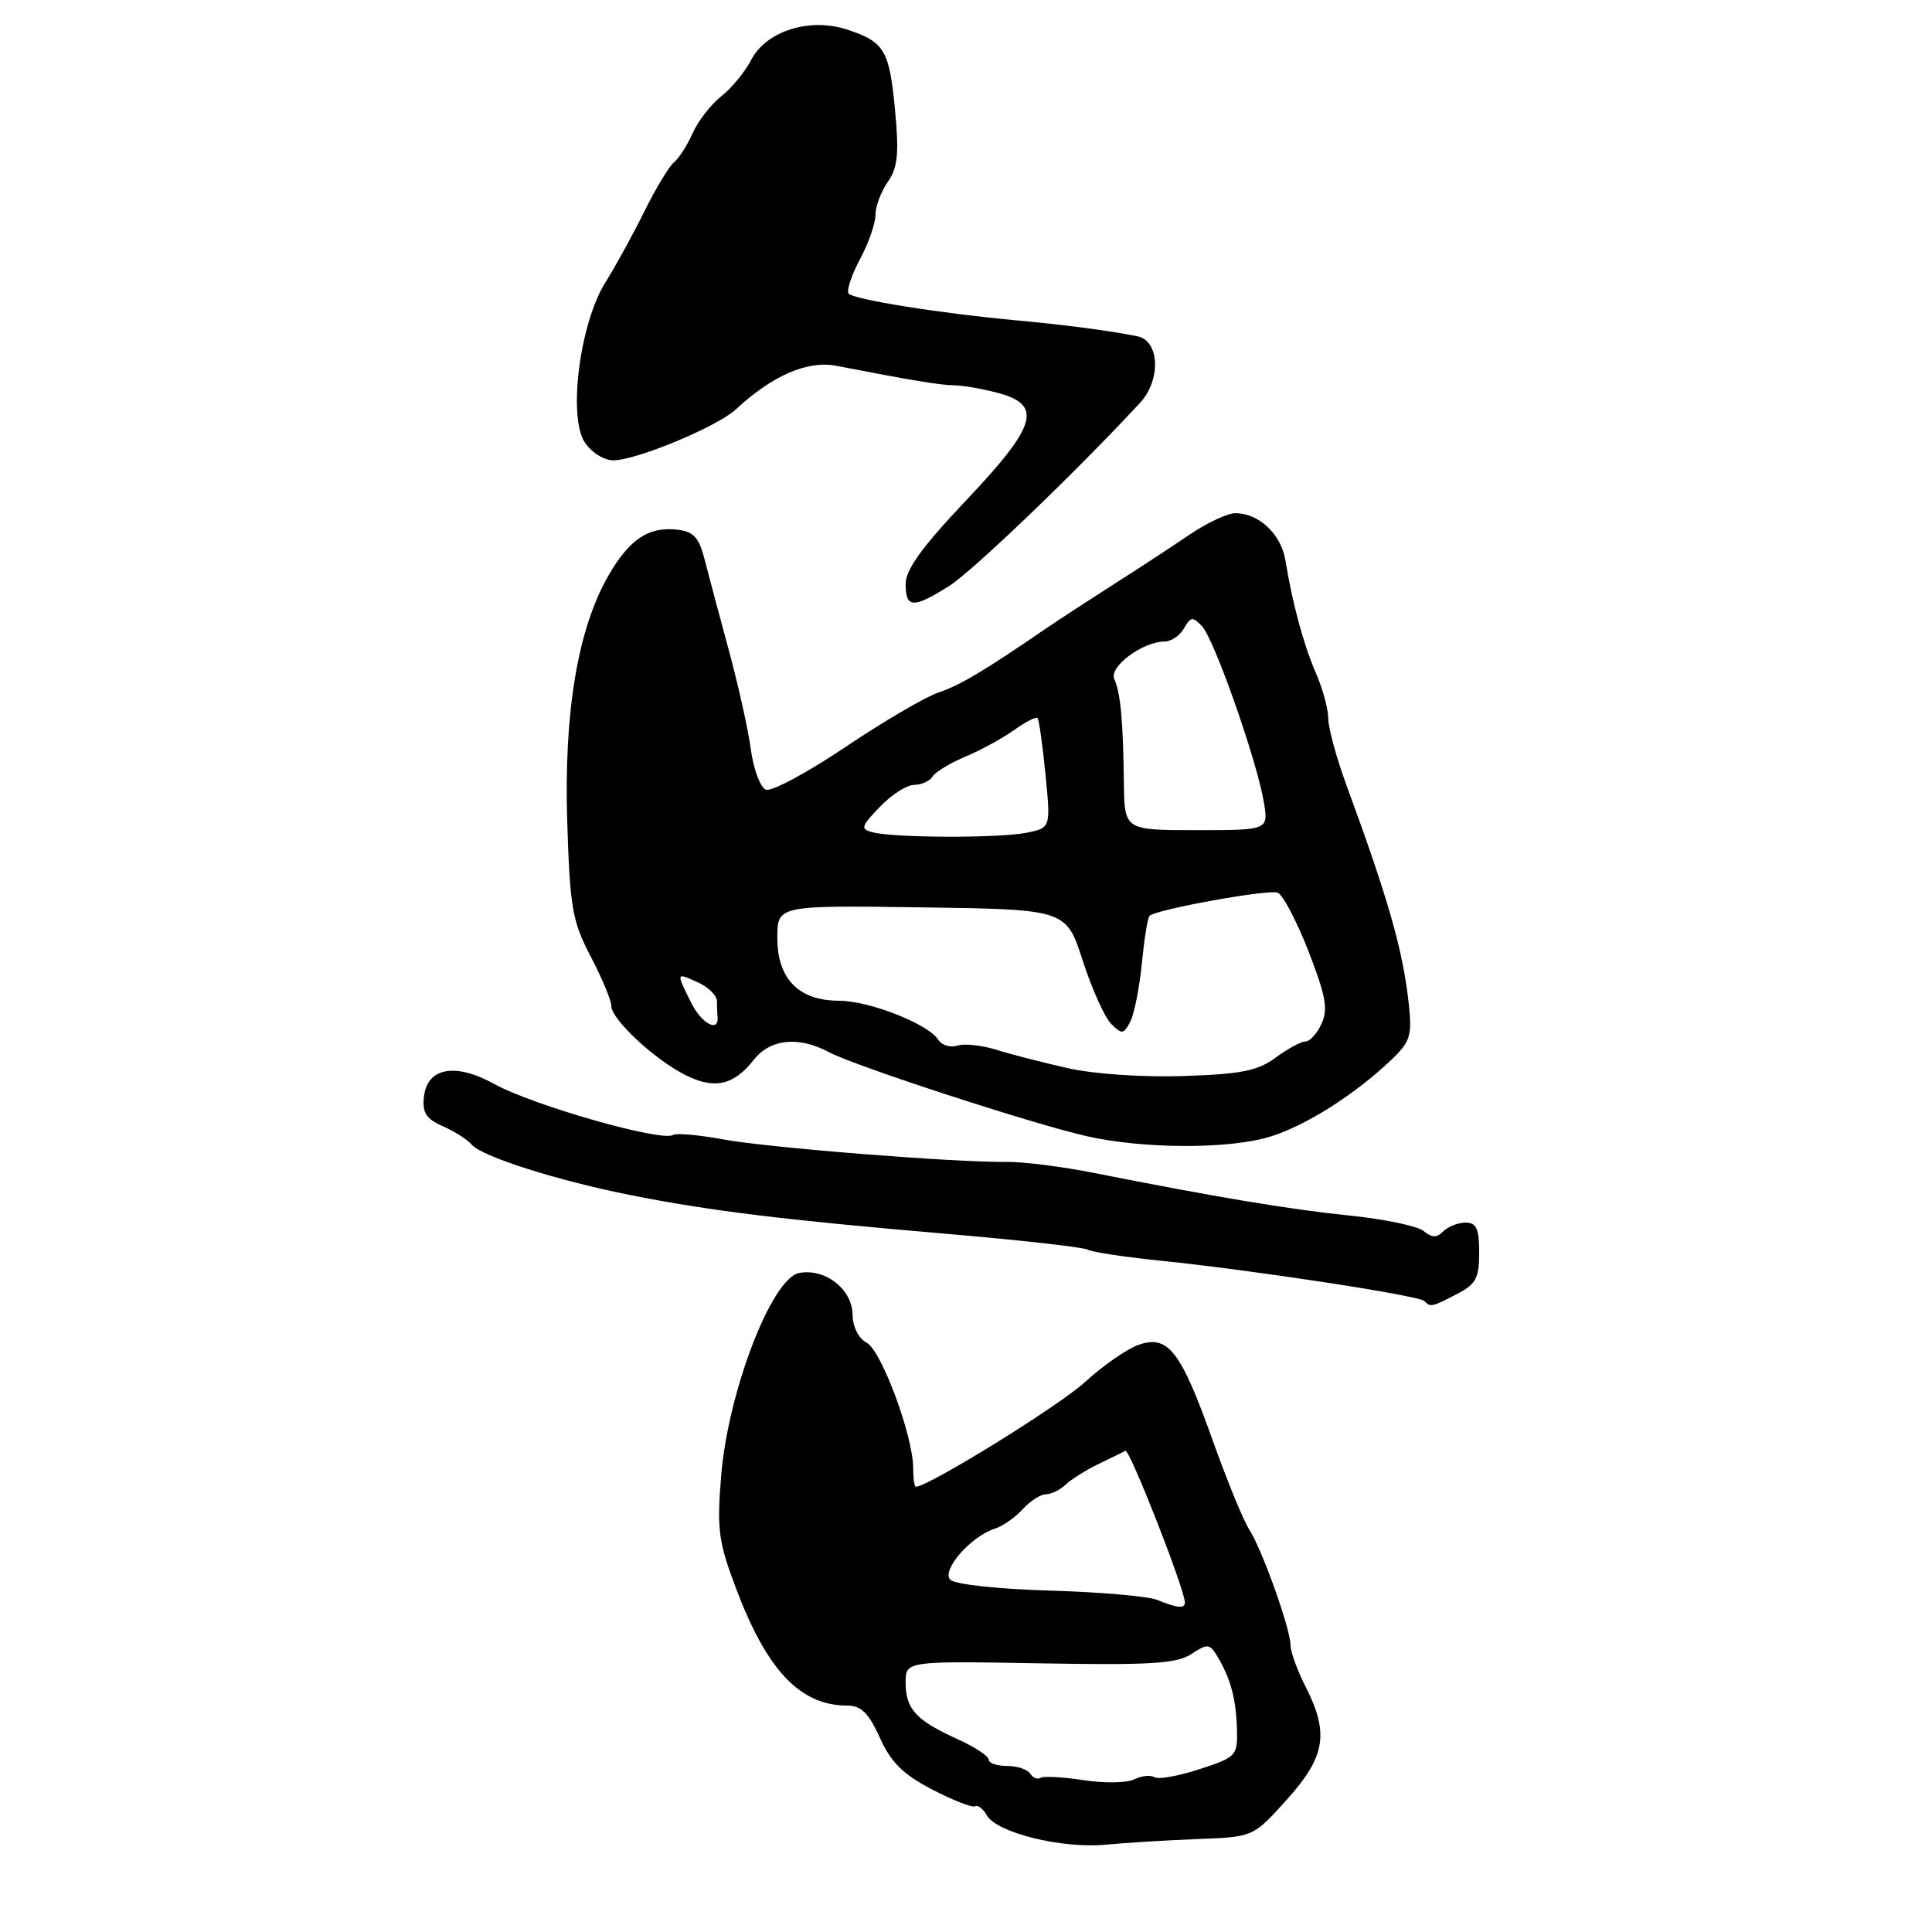<?xml version="1.0" encoding="UTF-8" standalone="no"?>
<!DOCTYPE svg PUBLIC "-//W3C//DTD SVG 1.1//EN" "http://www.w3.org/Graphics/SVG/1.1/DTD/svg11.dtd" >
<svg xmlns="http://www.w3.org/2000/svg" xmlns:xlink="http://www.w3.org/1999/xlink" version="1.1" viewBox="0 0 256 256">
 <g >
 <path fill="currentColor"
d=" M 158.79 243.68 C 166.07 243.40 166.07 243.40 170.52 238.45 C 175.63 232.77 176.14 229.66 173.00 223.50 C 171.90 221.34 171.00 218.87 171.00 218.00 C 171.00 215.85 167.23 205.28 165.52 202.65 C 164.75 201.47 162.60 196.20 160.72 190.95 C 156.47 179.01 154.79 176.83 150.89 178.19 C 149.34 178.73 146.14 180.95 143.78 183.12 C 140.41 186.23 123.01 197.00 121.36 197.00 C 121.16 197.00 121.00 195.88 121.00 194.52 C 121.00 190.30 116.80 178.96 114.84 177.92 C 113.76 177.34 112.99 175.81 112.97 174.21 C 112.93 170.82 109.34 168.02 105.88 168.68 C 102.25 169.38 96.48 184.38 95.56 195.51 C 94.98 202.64 95.19 204.27 97.51 210.43 C 101.62 221.35 106.03 226.00 112.28 226.00 C 114.11 226.00 115.10 226.98 116.58 230.25 C 118.05 233.51 119.66 235.11 123.50 237.11 C 126.25 238.54 128.81 239.55 129.19 239.34 C 129.57 239.13 130.27 239.67 130.76 240.54 C 132.05 242.84 140.70 244.98 146.50 244.43 C 149.25 244.17 154.78 243.83 158.79 243.68 Z  M 193.05 171.47 C 195.57 170.17 196.00 169.36 196.00 165.97 C 196.00 162.81 195.63 162.00 194.20 162.00 C 193.21 162.00 191.88 162.52 191.24 163.16 C 190.37 164.03 189.74 164.03 188.65 163.12 C 187.85 162.46 183.45 161.54 178.85 161.07 C 170.83 160.25 161.16 158.63 144.91 155.41 C 140.73 154.58 135.56 153.93 133.41 153.96 C 126.61 154.05 101.74 152.08 95.74 150.96 C 92.57 150.38 89.62 150.12 89.18 150.39 C 87.66 151.33 70.62 146.47 65.49 143.63 C 60.35 140.79 56.63 141.45 56.18 145.28 C 55.93 147.43 56.44 148.24 58.68 149.23 C 60.23 149.91 61.95 151.01 62.50 151.67 C 63.83 153.25 73.95 156.46 83.66 158.38 C 94.10 160.45 103.92 161.65 125.35 163.48 C 135.17 164.32 143.63 165.27 144.14 165.59 C 144.65 165.90 148.99 166.56 153.79 167.05 C 166.03 168.30 187.99 171.66 188.72 172.39 C 189.56 173.23 189.71 173.20 193.05 171.47 Z  M 168.21 150.64 C 172.92 149.22 179.45 145.10 184.34 140.45 C 186.86 138.06 187.12 137.23 186.68 133.13 C 185.93 126.03 184.01 119.26 178.39 103.98 C 177.08 100.39 176.00 96.44 176.00 95.20 C 176.00 93.95 175.27 91.26 174.38 89.22 C 172.73 85.43 171.29 80.11 170.32 74.23 C 169.75 70.77 166.80 68.00 163.69 68.00 C 162.67 68.00 159.95 69.27 157.66 70.82 C 155.37 72.38 150.80 75.37 147.50 77.47 C 144.20 79.58 140.24 82.16 138.69 83.22 C 130.42 88.89 127.20 90.81 124.33 91.77 C 122.59 92.36 117.04 95.61 112.00 99.00 C 106.97 102.38 102.24 104.92 101.49 104.64 C 100.75 104.35 99.85 101.95 99.49 99.31 C 99.14 96.66 97.80 90.67 96.53 86.00 C 95.26 81.33 93.82 75.92 93.33 74.00 C 92.62 71.23 91.88 70.43 89.77 70.19 C 85.95 69.74 83.41 71.43 80.62 76.27 C 76.56 83.33 74.71 94.33 75.16 108.85 C 75.52 120.32 75.83 122.07 78.28 126.76 C 79.78 129.62 81.00 132.56 81.00 133.29 C 81.00 135.05 86.69 140.37 90.80 142.44 C 94.66 144.39 97.21 143.82 99.87 140.44 C 102.07 137.65 105.81 137.26 109.85 139.42 C 113.27 141.25 136.86 148.94 144.00 150.55 C 151.50 152.25 162.74 152.28 168.21 150.64 Z  M 125.78 77.64 C 128.86 75.69 142.62 62.50 151.05 53.39 C 153.85 50.38 153.67 45.18 150.75 44.57 C 147.41 43.87 141.20 43.05 135.00 42.48 C 124.61 41.53 112.91 39.66 112.43 38.88 C 112.16 38.45 112.86 36.40 113.97 34.31 C 115.09 32.23 116.00 29.61 116.00 28.49 C 116.00 27.36 116.74 25.40 117.63 24.11 C 118.95 22.24 119.14 20.40 118.61 14.71 C 117.86 6.66 117.21 5.56 112.29 3.93 C 107.30 2.28 101.52 4.10 99.53 7.95 C 98.71 9.53 96.92 11.70 95.56 12.77 C 94.20 13.84 92.51 16.02 91.80 17.61 C 91.10 19.20 89.98 20.95 89.32 21.50 C 88.65 22.05 86.88 24.98 85.39 28.00 C 83.90 31.02 81.57 35.26 80.22 37.42 C 76.84 42.81 75.24 55.19 77.48 58.61 C 78.36 59.95 80.03 61.00 81.27 61.00 C 84.32 60.99 95.05 56.53 97.50 54.25 C 102.32 49.77 107.00 47.73 110.81 48.47 C 120.76 50.40 124.67 51.05 126.50 51.06 C 127.60 51.07 130.19 51.52 132.25 52.07 C 138.21 53.67 137.39 56.40 128.00 66.32 C 122.19 72.45 120.00 75.49 120.00 77.38 C 120.00 80.61 121.00 80.65 125.78 77.64 Z  M 143.56 235.88 C 140.85 235.46 138.29 235.32 137.88 235.57 C 137.47 235.83 136.86 235.58 136.51 235.02 C 136.16 234.46 134.78 234.00 133.44 234.00 C 132.10 234.00 131.00 233.62 131.00 233.15 C 131.00 232.69 129.13 231.46 126.85 230.43 C 121.40 227.97 120.00 226.45 120.00 222.97 C 120.00 220.09 120.00 220.09 137.75 220.40 C 152.44 220.66 155.91 220.45 157.86 219.17 C 160.03 217.75 160.30 217.78 161.36 219.57 C 163.09 222.50 163.79 225.13 163.90 229.13 C 164.00 232.64 163.82 232.83 158.96 234.42 C 156.19 235.33 153.50 235.81 152.98 235.49 C 152.46 235.17 151.24 235.30 150.27 235.78 C 149.30 236.26 146.28 236.30 143.56 235.88 Z  M 153.31 211.99 C 152.11 211.51 145.70 210.95 139.07 210.76 C 132.22 210.56 126.54 209.94 125.93 209.33 C 124.69 208.09 128.63 203.57 131.84 202.55 C 132.88 202.22 134.54 201.06 135.52 199.97 C 136.51 198.89 137.88 198.00 138.58 198.00 C 139.28 198.00 140.45 197.43 141.18 196.74 C 141.91 196.04 143.85 194.82 145.50 194.02 C 147.15 193.22 148.78 192.42 149.12 192.24 C 149.68 191.95 157.00 210.64 157.00 212.33 C 157.00 213.18 156.05 213.10 153.31 211.99 Z  M 141.50 141.54 C 138.20 140.80 133.94 139.70 132.02 139.10 C 130.11 138.50 127.78 138.25 126.85 138.55 C 125.91 138.85 124.78 138.49 124.32 137.77 C 123.03 135.69 115.16 132.60 111.17 132.60 C 105.85 132.60 103.00 129.71 103.00 124.30 C 103.00 119.96 103.00 119.96 122.13 120.23 C 141.27 120.50 141.27 120.50 143.47 127.30 C 144.68 131.04 146.38 134.81 147.24 135.67 C 148.66 137.09 148.89 137.06 149.77 135.37 C 150.29 134.34 150.99 130.87 151.30 127.64 C 151.62 124.42 152.07 121.59 152.31 121.36 C 153.15 120.51 168.06 117.81 169.29 118.28 C 169.97 118.54 171.81 122.02 173.37 126.01 C 175.66 131.90 176.00 133.71 175.12 135.63 C 174.53 136.94 173.57 138.00 172.98 138.00 C 172.40 138.00 170.62 138.96 169.03 140.14 C 166.66 141.89 164.46 142.33 156.82 142.58 C 151.45 142.76 144.96 142.32 141.50 141.54 Z  M 91.60 132.90 C 89.56 128.80 89.54 128.84 92.50 130.18 C 93.88 130.81 95.00 131.92 95.00 132.66 C 95.00 133.40 95.03 134.33 95.08 134.72 C 95.30 136.88 92.98 135.66 91.60 132.90 Z  M 115.65 110.29 C 113.98 109.86 114.07 109.53 116.59 106.91 C 118.12 105.31 120.16 104.00 121.13 104.00 C 122.09 104.00 123.19 103.50 123.56 102.90 C 123.94 102.29 125.88 101.12 127.87 100.28 C 129.87 99.45 132.76 97.87 134.31 96.78 C 135.85 95.68 137.28 94.94 137.47 95.14 C 137.67 95.34 138.15 98.70 138.53 102.60 C 139.23 109.70 139.23 109.70 135.99 110.35 C 132.38 111.07 118.53 111.03 115.65 110.29 Z  M 148.92 103.75 C 148.82 95.48 148.48 91.82 147.65 89.98 C 146.91 88.35 151.43 85.00 154.35 85.00 C 155.20 85.00 156.35 84.21 156.89 83.25 C 157.77 81.70 158.05 81.67 159.29 83.00 C 160.91 84.74 166.53 100.74 167.46 106.25 C 168.09 110.00 168.09 110.00 158.55 110.00 C 149.00 110.00 149.00 110.00 148.92 103.75 Z "/>
</g>
</svg>